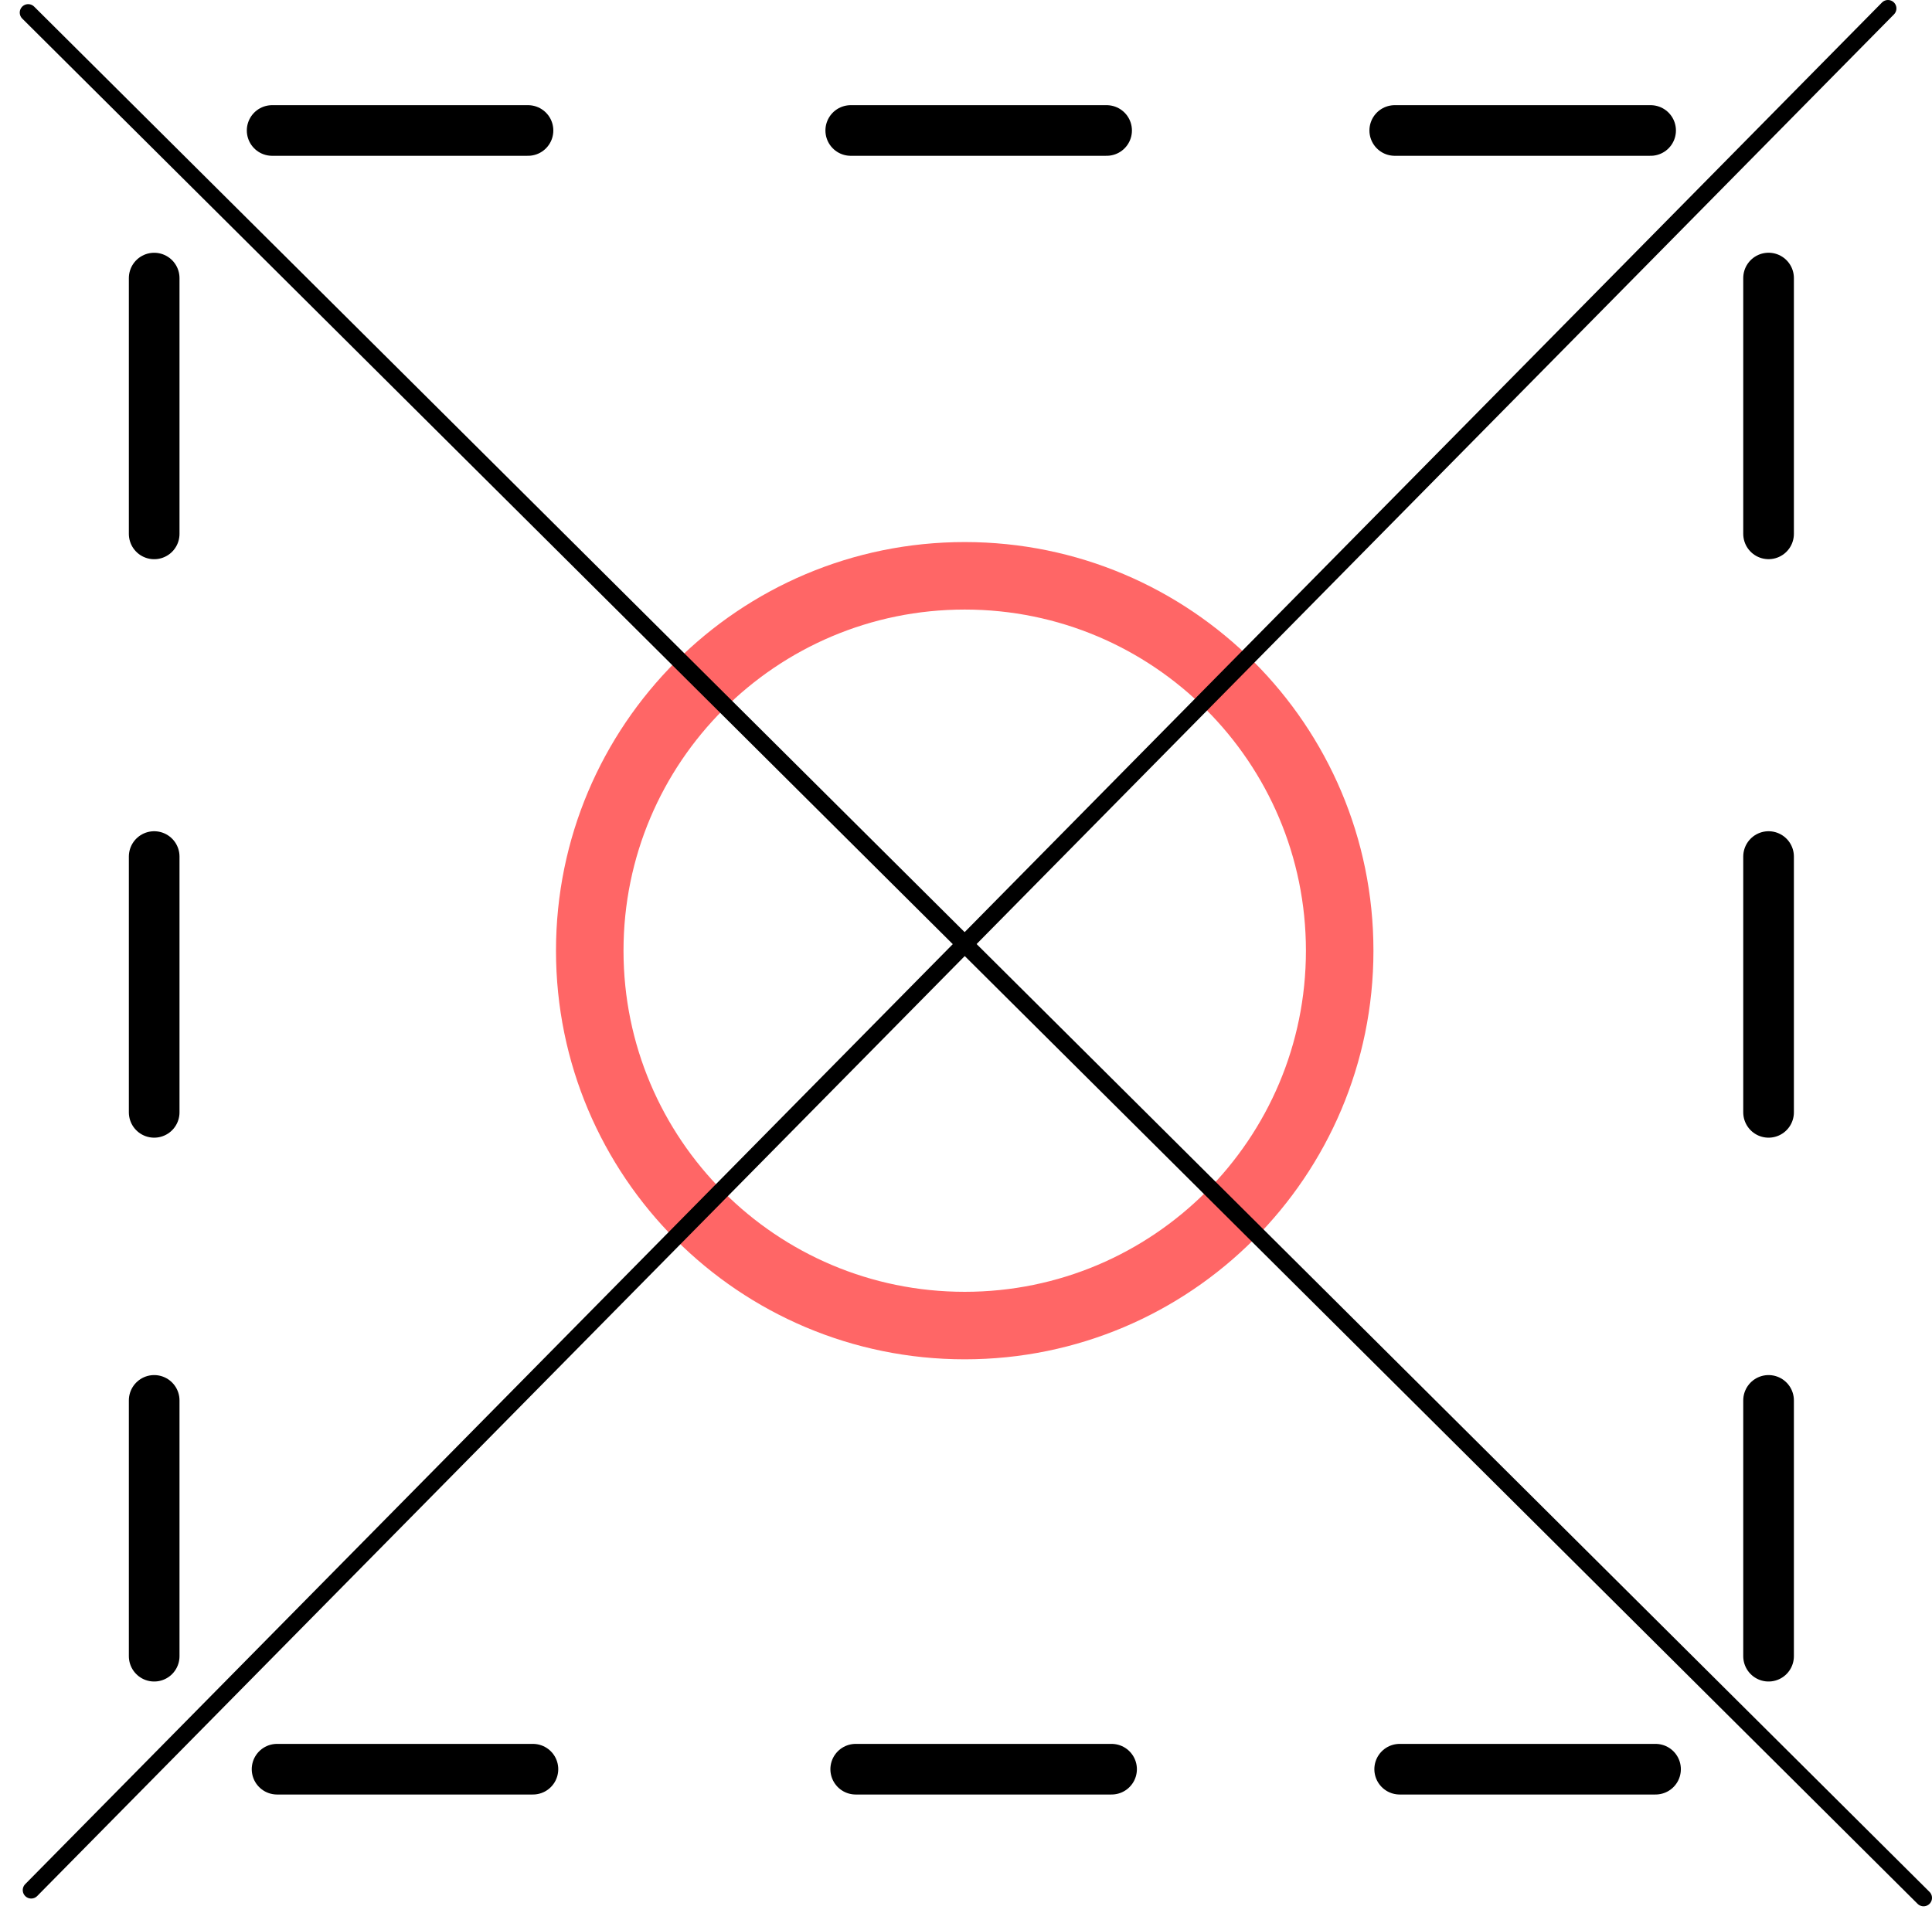 <svg version="1.1" xmlns="http://www.w3.org/2000/svg" xmlns:xlink="http://www.w3.org/1999/xlink" width="57.228" height="57.172" viewBox="0,0,57.228,57.172"><g transform="translate(-211.424,-151.833)"><g data-paper-data="{&quot;isPaintingLayer&quot;:true}" fill="none" fill-rule="nonzero" stroke-linejoin="miter" stroke-miterlimit="10" stroke-dasharray="" stroke-dashoffset="0" style="mix-blend-mode: normal"><path d="M228.893,180c0,-6.134 4.973,-11.107 11.107,-11.107c6.134,0 11.107,4.973 11.107,11.107c0,6.134 -4.973,11.107 -11.107,11.107c-6.134,0 -11.107,-4.973 -11.107,-11.107z" stroke="#ff6666" stroke-width="2" stroke-linecap="butt"/><g stroke="#000000" stroke-width="1.5" stroke-linecap="round"><path d="M219.485,155.699h7.579"/><path d="M236.624,155.699h7.579"/><path d="M252.738,155.699h7.579"/></g><g stroke="#000000" stroke-width="1.5" stroke-linecap="round"><path d="M227.21,204.251h-7.579"/><path d="M236.771,204.251h7.579"/><path d="M260.463,204.251h-7.579"/></g><g stroke="#000000" stroke-width="1.5" stroke-linecap="round"><path d="M263.811,167.65v-7.579"/><path d="M263.811,177.211v7.579"/><path d="M263.811,200.903v-7.579"/></g><g stroke="#000000" stroke-width="1.5" stroke-linecap="round"><path d="M215.991,160.072v7.579"/><path d="M215.991,177.211v7.579"/><path d="M215.991,200.903v-7.579"/></g><path d="M211.424,209.005v-56.809h55.951v56.809z" stroke="none" stroke-width="0" stroke-linecap="butt"/><path d="M212.348,207.833l55,-55.75" stroke="#000000" stroke-width="0.5" stroke-linecap="round"/><path d="M268.402,208.063l-56.143,-55.857" stroke="#000000" stroke-width="0.5" stroke-linecap="round"/></g></g></svg>
